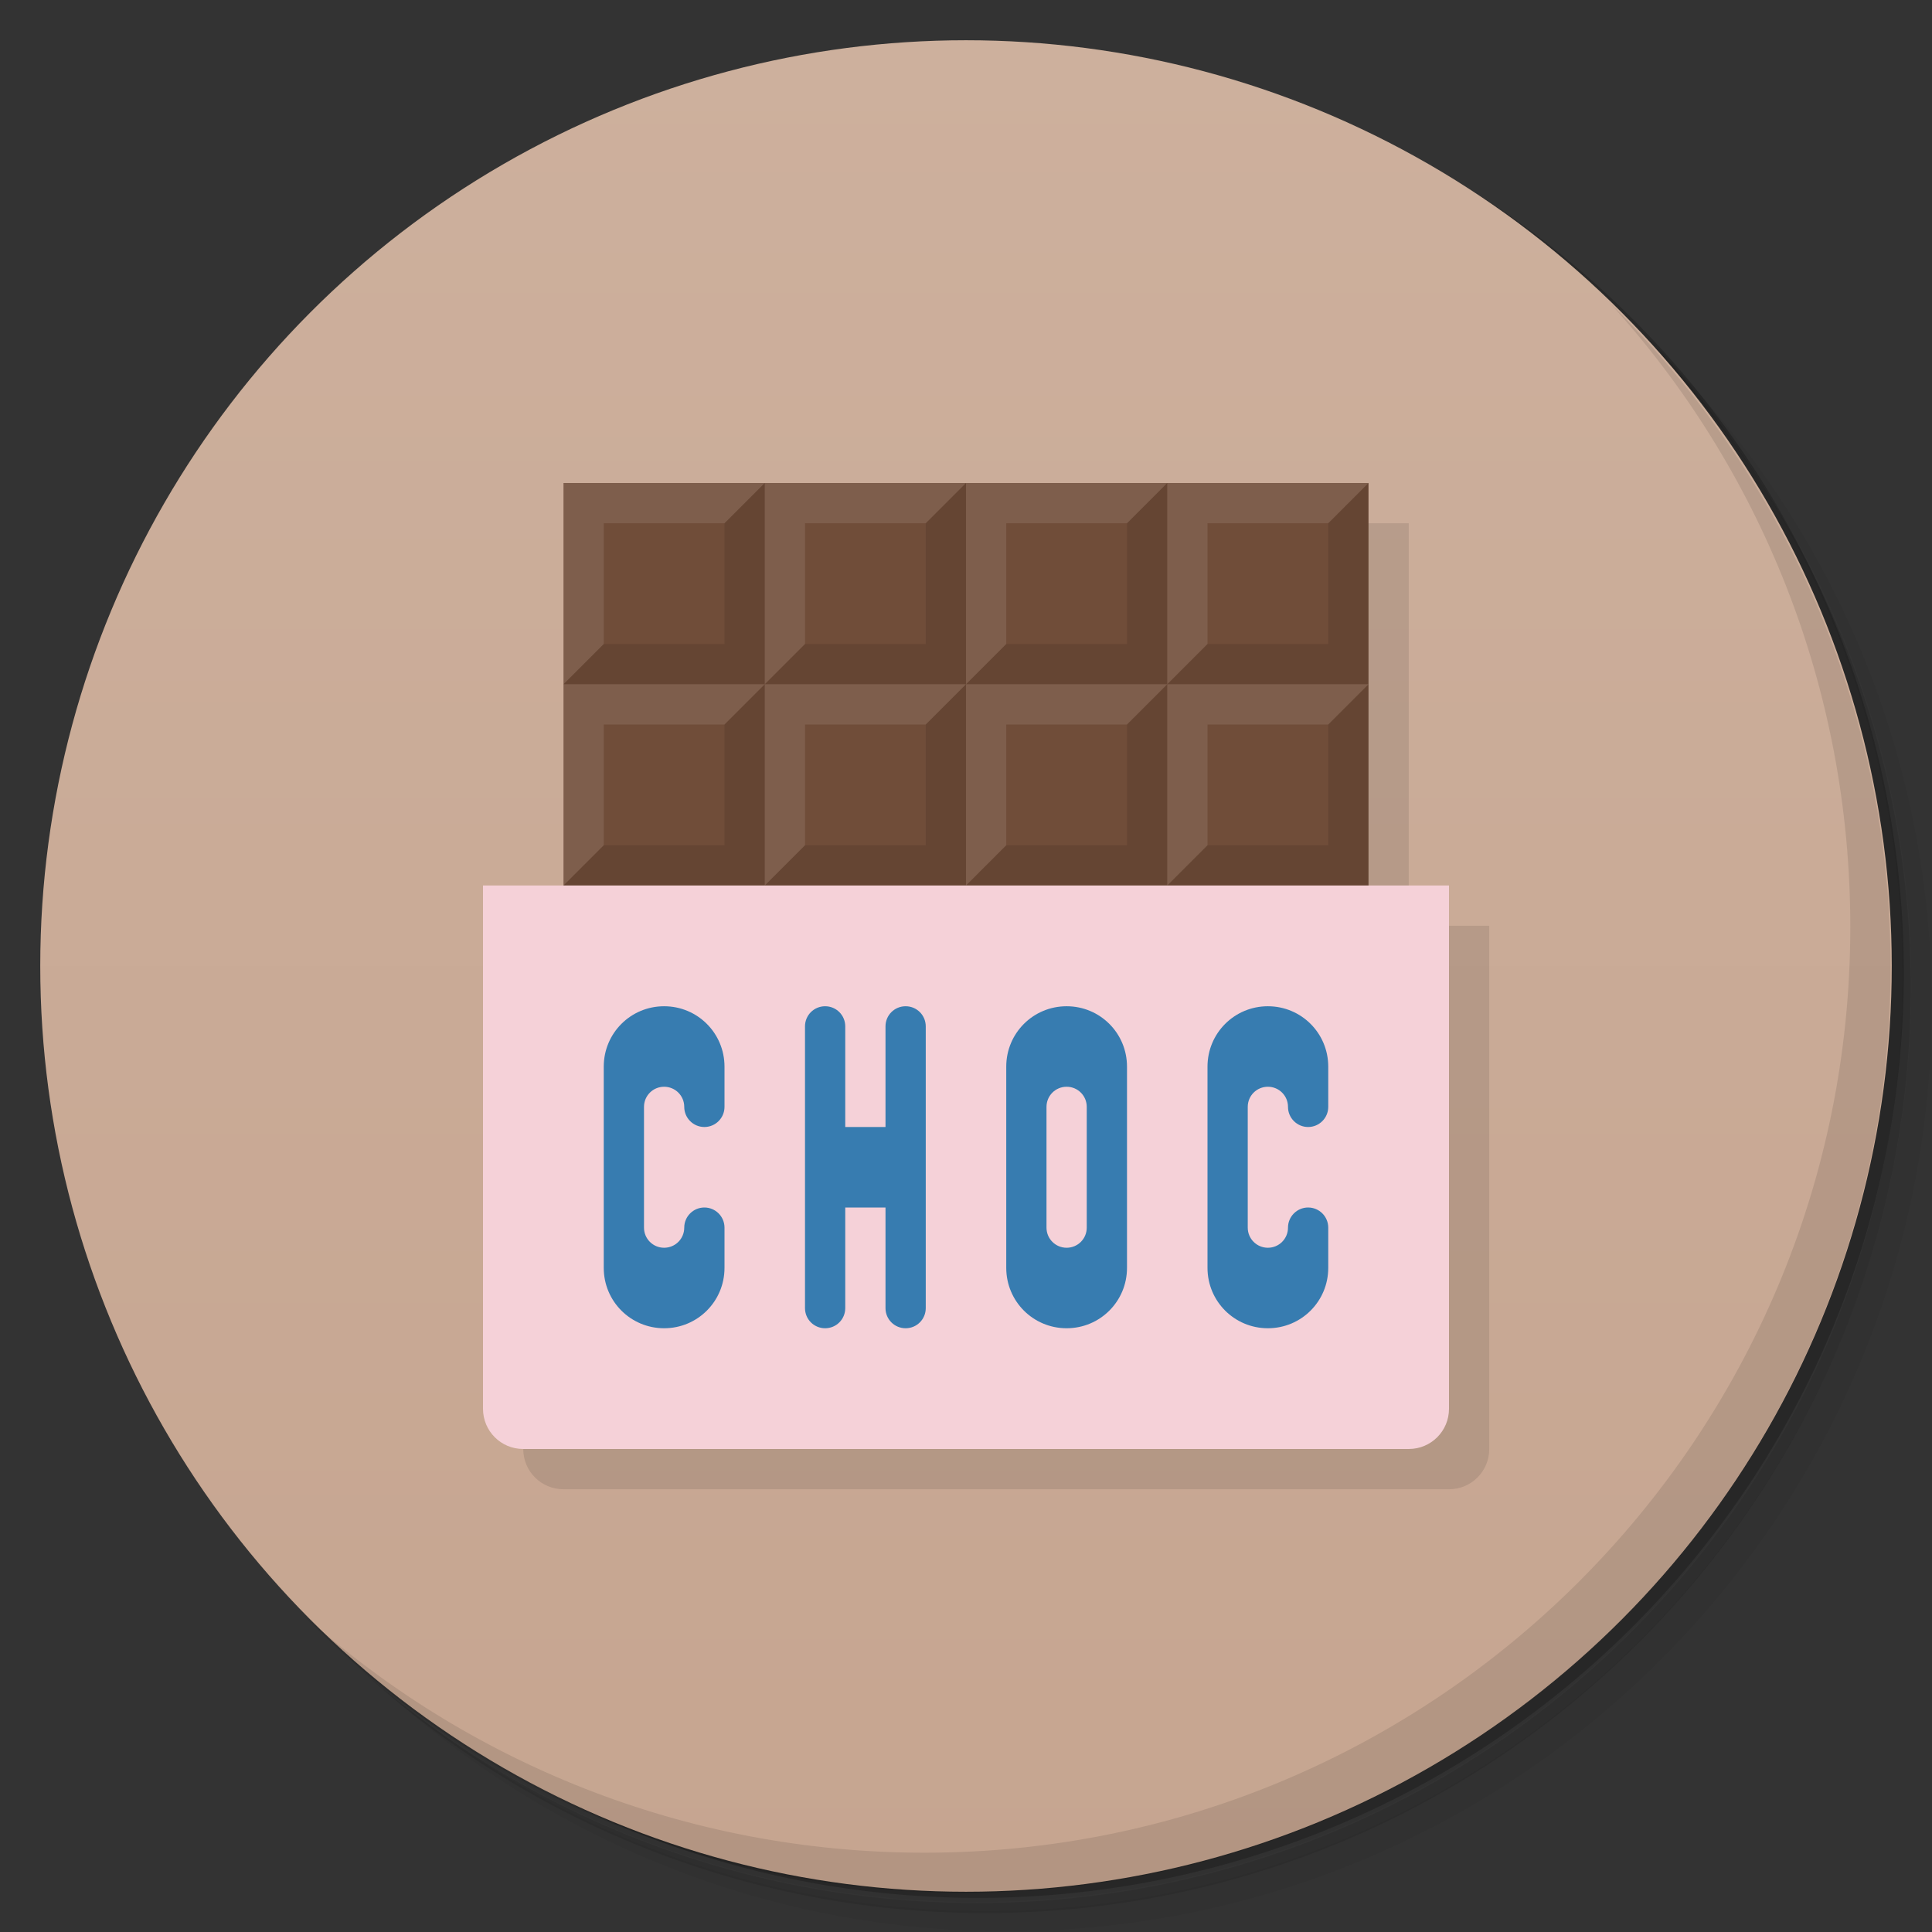 <?xml version="1.0" encoding="UTF-8"?>
<svg version="1.1" viewBox="0 0 48 48" xmlns="http://www.w3.org/2000/svg">
 <rect x="0" y="0" width="48" height="48" fill="#333333" stroke="none"/>
 <defs>
  <linearGradient id="bg" x2="0" y1="1" y2="47" gradientUnits="userSpaceOnUse">
   <stop style="stop-color:#cdb09d" offset="0"/>
   <stop style="stop-color:#c6a590" offset="1"/>
  </linearGradient>
 </defs>
 <path d="m36.3 5c5.86 4.06 9.69 10.8 9.69 18.5 0 12.4-10.1 22.5-22.5 22.5-7.67 0-14.4-3.83-18.5-9.69 1.04 1.82 2.31 3.5 3.78 4.97 4.08 3.71 9.51 5.97 15.5 5.97 12.7 0 23-10.3 23-23 0-5.95-2.26-11.4-5.97-15.5-1.47-1.48-3.15-2.74-4.97-3.78zm4.97 3.78c3.85 4.11 6.22 9.64 6.22 15.7 0 12.7-10.3 23-23 23-6.08 0-11.6-2.36-15.7-6.22 4.16 4.14 9.88 6.72 16.2 6.72 12.7 0 23-10.3 23-23 0-6.34-2.58-12.1-6.72-16.2z" style="opacity:.05"/>
 <path d="m41.3 8.78c3.71 4.08 5.97 9.51 5.97 15.5 0 12.7-10.3 23-23 23-5.95 0-11.4-2.26-15.5-5.97 4.11 3.85 9.64 6.22 15.7 6.22 12.7 0 23-10.3 23-23 0-6.08-2.36-11.6-6.22-15.7z" style="opacity:.1"/>
 <path d="m31.2 2.38c8.62 3.15 14.8 11.4 14.8 21.1 0 12.4-10.1 22.5-22.5 22.5-9.71 0-18-6.14-21.1-14.8a23 23 0 0 0 44.9-7 23 23 0 0 0-16-21.9z" style="opacity:.2"/>
 <circle cx="24" cy="24" r="23" style="fill:url(#bg)"/>
 <path d="m40 7.53c3.71 4.08 5.97 9.51 5.97 15.5 0 12.7-10.3 23-23 23-5.95 0-11.4-2.26-15.5-5.97 4.18 4.29 10 6.97 16.5 6.97 12.7 0 23-10.3 23-23 0-6.46-2.68-12.3-6.97-16.5z" style="opacity:.1"/>
 <path d="m15 13-2 23c0 0.554 0.446 1 1 1h22c0.554 0 1-0.446 1-1v-13h-2v-10z" style="opacity:.1"/>
 <path d="m14 12h20v22h-20z" style="fill:#704d39"/>
 <path d="m19 12-1 1v3h-3l-1 1h5zm0 5h5v-5l-1 1v3h-3zm0 0-1 1v3h-3l-1 1h5zm0 5h5v-5l-1 1v3h-3zm5-5h5v-5l-1 1v3h-3zm5 0h5v-5l-1 1v3h-3zm0 0-1 1v3h-3l-1 1h5zm0 5h5v-5l-1 1v3h-3z" style="opacity:.1"/>
 <path d="m14 12v5l1-1v-3h3l1-1zm5 0v5l1-1v-3h3l1-1zm5 0v5l1-1v-3h3l1-1zm5 0v5l1-1v-3h3l1-1zm0 5v5l1-1v-3h3l1-1zm0 0h-5v5l1-1v-3h3zm-5 0h-5v5l1-1v-3h3zm-5 0h-5v5l1-1v-3h3z" style="fill:#fff;opacity:.1"/>
 <path d="m36 22v13c0 0.554-0.446 1-1 1h-22c-0.554 0-1-0.446-1-1v-13z" style="fill:#f5d1d8"/>
 <path d="m16.5 25c-0.831 0-1.5 0.669-1.5 1.5v5c0 0.831 0.669 1.5 1.5 1.5s1.5-0.669 1.5-1.5v-1c0-0.276-0.224-0.5-0.5-0.5s-0.5 0.224-0.5 0.5c0 0.277-0.223 0.5-0.5 0.5s-0.5-0.223-0.5-0.5v-3c0-0.277 0.223-0.5 0.5-0.5s0.5 0.223 0.5 0.5c0 0.276 0.224 0.5 0.5 0.5s0.5-0.224 0.5-0.5v-1c0-0.831-0.669-1.5-1.5-1.5zm4 0c-0.277 0-0.5 0.223-0.5 0.5v7c0 0.277 0.223 0.5 0.5 0.5s0.5-0.223 0.5-0.5v-2.5h1v2.5c0 0.277 0.223 0.5 0.5 0.5s0.5-0.223 0.5-0.5v-7c0-0.277-0.223-0.5-0.5-0.5s-0.5 0.223-0.5 0.5v2.5h-1v-2.5c0-0.277-0.223-0.5-0.5-0.5zm6 0c-0.831 0-1.5 0.669-1.5 1.5v5c0 0.831 0.669 1.5 1.5 1.5s1.5-0.669 1.5-1.5v-5c0-0.831-0.669-1.5-1.5-1.5zm5 0c-0.831 0-1.5 0.669-1.5 1.5v5c0 0.831 0.669 1.5 1.5 1.5s1.5-0.669 1.5-1.5v-1c0-0.276-0.224-0.5-0.5-0.5s-0.5 0.224-0.5 0.5c0 0.277-0.223 0.5-0.5 0.5s-0.5-0.223-0.5-0.5v-3c0-0.277 0.223-0.5 0.5-0.5s0.5 0.223 0.5 0.5c0 0.276 0.224 0.5 0.5 0.5s0.5-0.224 0.5-0.5v-1c0-0.831-0.669-1.5-1.5-1.5zm-5 2c0.277 0 0.5 0.223 0.5 0.5v3c0 0.277-0.223 0.5-0.5 0.5s-0.5-0.223-0.5-0.5v-3c0-0.277 0.223-0.5 0.5-0.5z" style="fill:#377cb0"/>
</svg>
